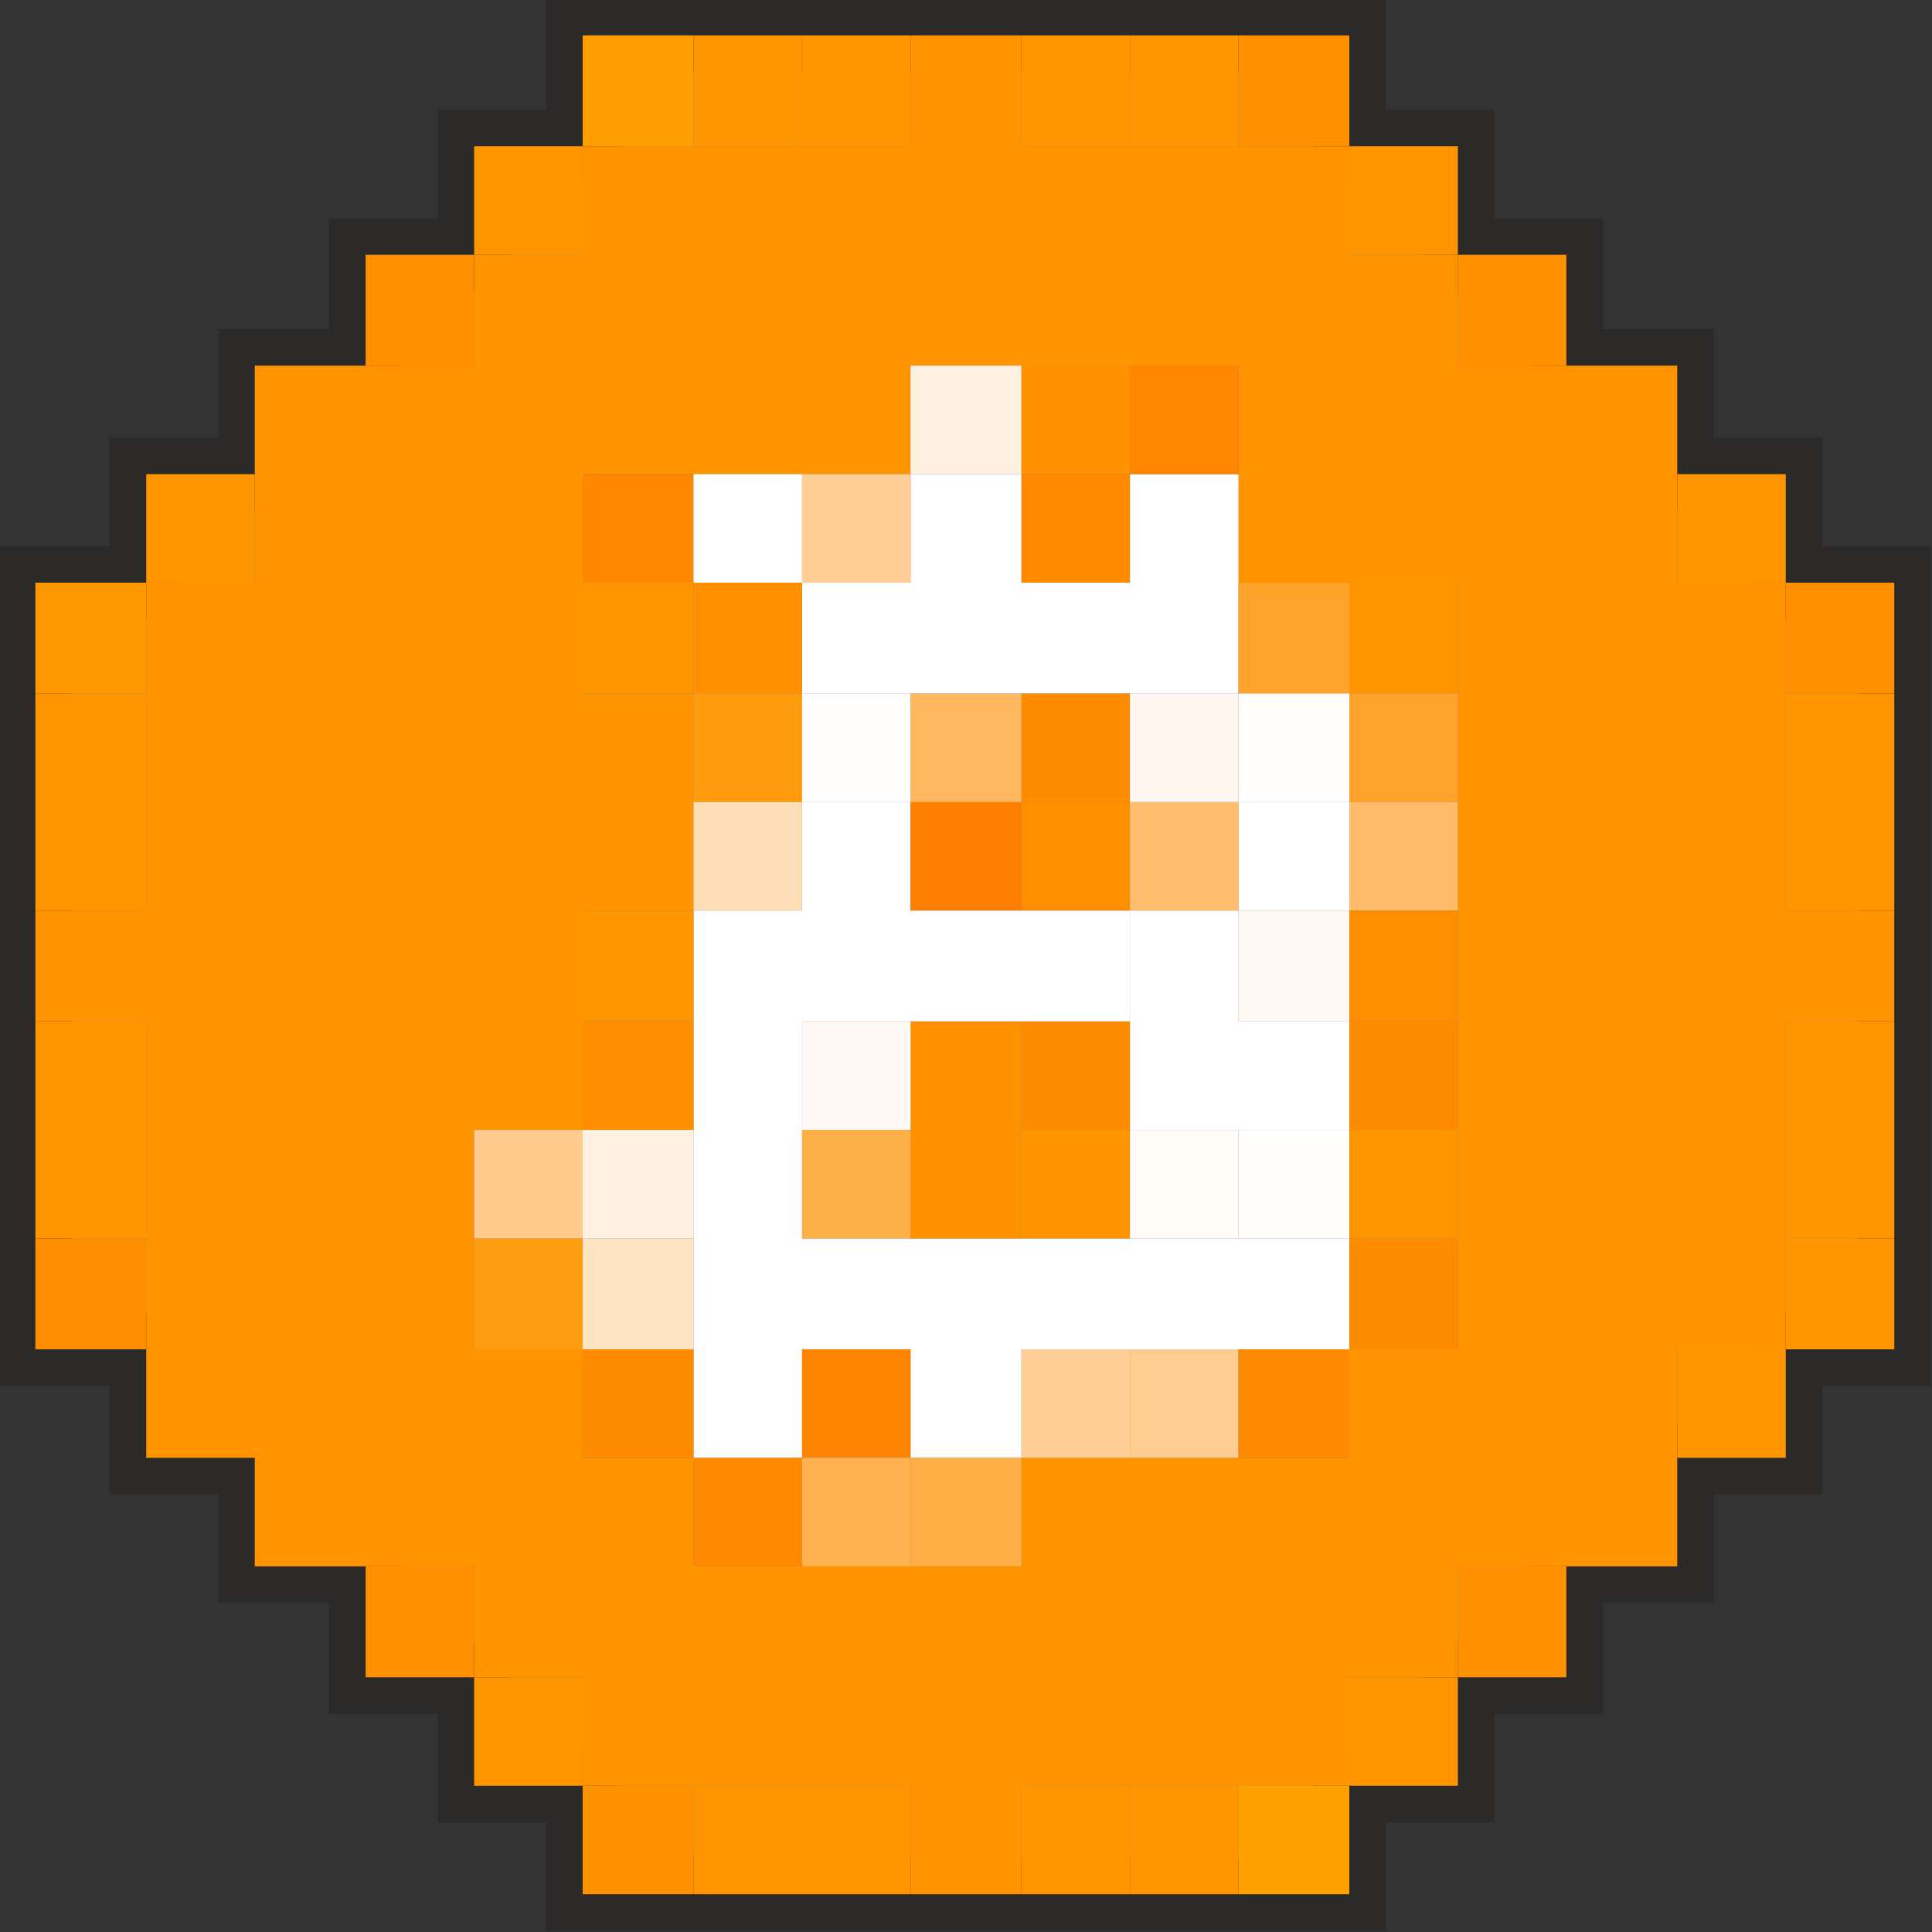 <?xml version="1.0" encoding="UTF-8"?>
<!DOCTYPE svg PUBLIC "-//W3C//DTD SVG 1.1//EN" "http://www.w3.org/Graphics/SVG/1.1/DTD/svg11.dtd">
<!-- Creator: CorelDRAW 2020 (64-Bit) -->
<svg xmlns="http://www.w3.org/2000/svg" xml:space="preserve" width="221px" height="221px" version="1.1" style="shape-rendering:geometricPrecision; text-rendering:geometricPrecision; image-rendering:optimizeQuality; fill-rule:evenodd; clip-rule:evenodd"
viewBox="0 0 8.19 8.19"
 xmlns:xlink="http://www.w3.org/1999/xlink"
 xmlns:xodm="http://www.corel.com/coreldraw/odm/2003">
 <rect x="0" y="0" width="8.19" height="8.19" fill="#333333" stroke="none"/>
 <defs>
  <style type="text/css">
   <![CDATA[
    .str0 {stroke:#2B2A29;stroke-width:0.31;stroke-miterlimit:22.926}
    .fil0 {fill:#7688A1}
    .fil6 {fill:#FE9200}
    .fil32 {fill:#FE9D12}
    .fil22 {fill:#FEDEB6}
    .fil33 {fill:#FEE4C3}
    .fil26 {fill:#FEFAF3}
    .fil23 {fill:#FF7F00}
    .fil34 {fill:#FF8400}
    .fil9 {fill:#FF8700}
    .fil36 {fill:#FF8900}
    .fil11 {fill:#FF8A00}
    .fil19 {fill:#FF8B00}
    .fil27 {fill:#FF8D00}
    .fil15 {fill:#FF8E00}
    .fil24 {fill:#FF8F00}
    .fil7 {fill:#FF9000}
    .fil14 {fill:#FF9100}
    .fil1 {fill:#FF9400}
    .fil4 {fill:#FF9500}
    .fil5 {fill:#FF9600}
    .fil13 {fill:#FF9700}
    .fil16 {fill:#FF9B0C}
    .fil28 {fill:#FF9E00}
    .fil39 {fill:#FFA100}
    .fil12 {fill:#FFA32A}
    .fil38 {fill:#FFAE45}
    .fil30 {fill:#FFAF48}
    .fil37 {fill:#FFB14F}
    .fil18 {fill:#FFB85F}
    .fil21 {fill:#FFBC68}
    .fil25 {fill:#FFBE6E}
    .fil29 {fill:#FFCB8D}
    .fil35 {fill:#FFCC8F}
    .fil10 {fill:#FFCE94}
    .fil8 {fill:#FFF1E1}
    .fil20 {fill:#FFF7F0}
    .fil31 {fill:#FFFBF7}
    .fil17 {fill:#FFFEFD}
    .fil2 {fill:#FFFEFE}
    .fil3 {fill:white}
   ]]>
  </style>
 </defs>
 <g id="Слой_x0020_1">
  <g id="_1372706900432">
   <polygon class="fil0 str0" points="2.94,0.15 2.47,0.15 2.47,0.62 2.01,0.62 2.01,1.08 1.55,1.08 1.55,1.55 1.08,1.55 1.08,2.01 0.62,2.01 0.62,2.47 0.15,2.47 0.15,2.94 0.15,3.86 0.15,4.33 0.15,5.25 0.15,5.72 0.62,5.72 0.62,6.18 1.08,6.18 1.08,6.64 1.55,6.64 1.55,7.11 2.01,7.11 2.01,7.57 2.47,7.57 2.47,8.03 2.94,8.03 3.86,8.03 4.33,8.03 4.79,8.03 5.25,8.03 5.72,8.03 5.72,7.57 6.18,7.57 6.18,7.11 6.64,7.11 6.64,6.64 7.11,6.64 7.11,6.18 7.57,6.18 7.57,5.72 8.03,5.72 8.03,5.25 8.03,4.33 8.03,3.86 8.03,2.94 8.03,2.47 7.57,2.47 7.57,2.01 7.11,2.01 7.11,1.55 6.64,1.55 6.64,1.08 6.18,1.08 6.18,0.62 5.72,0.62 5.72,0.15 5.25,0.15 4.79,0.15 4.33,0.15 3.86,0.15 3.4,0.15 "/>
   <g>
    <path class="fil1" d="M3.86 2.01l0 -0.46 1.39 0 0 0.92 0.93 0 0 3.25 -0.46 0 0 0.46 -1.39 0 0 0.46 -1.39 0 0 -0.46 -0.47 0 0 -0.46 -0.46 0 0 -0.93 0.46 0 0 -0.93 0.47 0 0 -0.92 -0.47 0 0 -0.93 1.39 0zm-1.39 -1.39l0 0.46 -0.46 0 0 0.47 -0.93 0 0 0.92 -0.46 0 0 1.39 -0.47 0 0 0.47 0.47 0 0 1.85 0.46 0 0 0.46 0.93 0 0 0.47 0.46 0 0 0.46 1.39 0 0 0.46 0.47 0 0 -0.46 1.39 0 0 -0.46 0.46 0 0 -0.47 0.93 0 0 -0.92 0.46 0 0 -1.39 0.46 0 0 -0.47 -0.46 0 0 -1.39 -0.46 0 0 -0.92 -0.93 0 0 -0.47 -0.46 0 0 -0.46 -1.39 0 0 -0.47 -0.47 0 0 0.47 -1.39 0z"/>
    <polygon class="fil2" points="2.94,3.86 2.94,6.18 3.4,6.18 3.4,5.72 3.86,5.72 3.86,6.18 4.33,6.18 4.33,5.72 5.72,5.72 5.72,5.25 3.4,5.25 3.4,4.33 4.79,4.33 4.79,3.86 3.86,3.86 3.86,3.4 3.4,3.4 3.4,3.86 "/>
    <polygon class="fil3" points="3.4,2.47 3.4,2.94 5.25,2.94 5.25,2.01 4.79,2.01 4.79,2.47 4.33,2.47 4.33,2.01 3.86,2.01 3.86,2.47 "/>
    <polygon class="fil3" points="5.72,4.79 5.72,4.33 5.25,4.33 5.25,3.86 4.79,3.86 4.79,4.79 "/>
    <polygon class="fil4" points="0.62,2.94 0.15,2.94 0.15,3.86 0.62,3.86 "/>
    <polygon class="fil5" points="8.03,3.86 8.03,2.94 7.57,2.94 7.57,3.86 "/>
    <polygon class="fil5" points="0.62,5.25 0.62,4.33 0.15,4.33 0.15,5.25 "/>
    <polygon class="fil6" points="4.33,5.25 4.33,4.33 3.86,4.33 3.86,5.25 "/>
    <polygon class="fil4" points="8.03,5.25 8.03,4.33 7.57,4.33 7.57,5.25 "/>
    <polygon class="fil5" points="3.86,8.03 3.86,7.57 2.94,7.57 2.94,8.03 "/>
    <polygon class="fil5" points="2.47,0.62 2.01,0.62 2.01,1.08 2.47,1.08 "/>
    <polygon class="fil4" points="6.18,1.08 6.18,0.62 5.72,0.62 5.72,1.08 "/>
    <polygon class="fil7" points="2.01,1.08 1.55,1.08 1.55,1.55 2.01,1.55 "/>
    <polygon class="fil7" points="6.64,1.55 6.64,1.08 6.18,1.08 6.18,1.55 "/>
    <polygon class="fil8" points="4.33,2.01 4.33,1.55 3.86,1.55 3.86,2.01 "/>
    <polygon class="fil6" points="4.79,2.01 4.79,1.55 4.33,1.55 4.33,2.01 "/>
    <polygon class="fil9" points="5.25,2.01 5.25,1.55 4.79,1.55 4.79,2.01 "/>
    <polygon class="fil10" points="3.86,2.01 3.4,2.01 3.4,2.47 3.86,2.47 "/>
    <polygon class="fil5" points="1.08,2.01 0.62,2.01 0.62,2.47 1.08,2.47 "/>
    <polygon class="fil9" points="2.94,2.47 2.94,2.01 2.47,2.01 2.47,2.47 "/>
    <polygon class="fil3" points="3.4,2.47 3.4,2.01 2.94,2.01 2.94,2.47 "/>
    <polygon class="fil11" points="4.79,2.01 4.33,2.01 4.33,2.47 4.79,2.47 "/>
    <polygon class="fil4" points="7.57,2.47 7.57,2.01 7.11,2.01 7.11,2.47 "/>
    <polygon class="fil12" points="5.72,2.94 5.72,2.47 5.25,2.47 5.25,2.94 "/>
    <polygon class="fil13" points="0.62,2.94 0.62,2.47 0.15,2.47 0.15,2.94 "/>
    <polygon class="fil4" points="2.94,2.94 2.94,2.47 2.47,2.47 2.47,2.94 "/>
    <polygon class="fil14" points="3.4,2.94 3.4,2.47 2.94,2.47 2.94,2.94 "/>
    <polygon class="fil4" points="6.18,2.94 6.18,2.47 5.72,2.47 5.72,2.94 "/>
    <polygon class="fil15" points="8.03,2.94 8.03,2.47 7.57,2.47 7.57,2.94 "/>
    <polygon class="fil12" points="6.18,3.4 6.18,2.94 5.72,2.94 5.72,3.4 "/>
    <polygon class="fil16" points="3.4,3.4 3.4,2.94 2.94,2.94 2.94,3.4 "/>
    <polygon class="fil17" points="3.86,3.4 3.86,2.94 3.4,2.94 3.4,3.4 "/>
    <polygon class="fil18" points="4.33,3.4 4.33,2.94 3.86,2.94 3.86,3.4 "/>
    <polygon class="fil19" points="4.79,3.4 4.79,2.94 4.33,2.94 4.33,3.4 "/>
    <polygon class="fil20" points="5.25,3.4 5.25,2.94 4.79,2.94 4.79,3.4 "/>
    <polygon class="fil17" points="5.72,3.4 5.72,2.94 5.25,2.94 5.25,3.4 "/>
    <polygon class="fil2" points="5.72,3.86 5.72,3.4 5.25,3.4 5.25,3.86 "/>
    <polygon class="fil21" points="6.18,3.86 6.18,3.4 5.72,3.4 5.72,3.86 "/>
    <polygon class="fil22" points="3.4,3.4 2.94,3.4 2.94,3.86 3.4,3.86 "/>
    <polygon class="fil23" points="4.33,3.86 4.33,3.4 3.86,3.4 3.86,3.86 "/>
    <polygon class="fil24" points="4.79,3.86 4.79,3.4 4.33,3.4 4.33,3.86 "/>
    <polygon class="fil25" points="5.25,3.86 5.25,3.4 4.79,3.4 4.79,3.86 "/>
    <polygon class="fil4" points="2.94,4.33 2.94,3.86 2.47,3.86 2.47,4.33 "/>
    <polygon class="fil26" points="5.72,4.33 5.72,3.86 5.25,3.86 5.25,4.33 "/>
    <polygon class="fil15" points="6.18,4.33 6.18,3.86 5.72,3.86 5.72,4.33 "/>
    <polygon class="fil27" points="2.94,4.79 2.94,4.33 2.47,4.33 2.47,4.79 "/>
    <polygon class="fil26" points="3.86,4.79 3.86,4.33 3.4,4.33 3.4,4.79 "/>
    <polygon class="fil19" points="4.79,4.79 4.79,4.33 4.33,4.33 4.33,4.79 "/>
    <polygon class="fil28" points="2.94,0.62 2.94,0.15 2.47,0.15 2.47,0.62 "/>
    <polygon class="fil19" points="6.18,4.79 6.18,4.33 5.72,4.33 5.72,4.79 "/>
    <polygon class="fil29" points="2.47,5.25 2.47,4.79 2.01,4.79 2.01,5.25 "/>
    <polygon class="fil4" points="3.4,0.62 3.4,0.15 2.94,0.15 2.94,0.62 "/>
    <polygon class="fil8" points="2.94,5.25 2.94,4.79 2.47,4.79 2.47,5.25 "/>
    <polygon class="fil30" points="3.86,5.25 3.86,4.79 3.4,4.79 3.4,5.25 "/>
    <polygon class="fil5" points="3.86,0.15 3.4,0.15 3.4,0.62 3.86,0.62 "/>
    <polygon class="fil1" points="4.79,5.25 4.79,4.79 4.33,4.79 4.33,5.25 "/>
    <polygon class="fil31" points="5.25,5.25 5.25,4.79 4.79,4.79 4.79,5.25 "/>
    <polygon class="fil17" points="5.72,5.25 5.72,4.79 5.25,4.79 5.25,5.25 "/>
    <polygon class="fil4" points="6.18,5.25 6.18,4.79 5.72,4.79 5.72,5.25 "/>
    <polygon class="fil5" points="4.79,0.62 4.79,0.15 4.33,0.15 4.33,0.62 "/>
    <polygon class="fil27" points="0.62,5.72 0.62,5.25 0.15,5.25 0.15,5.72 "/>
    <polygon class="fil32" points="2.47,5.72 2.47,5.25 2.01,5.25 2.01,5.72 "/>
    <polygon class="fil33" points="2.94,5.72 2.94,5.25 2.47,5.25 2.47,5.72 "/>
    <polygon class="fil19" points="6.18,5.25 5.72,5.25 5.72,5.72 6.18,5.72 "/>
    <polygon class="fil5" points="8.03,5.25 7.57,5.25 7.57,5.72 8.03,5.72 "/>
    <polygon class="fil19" points="2.94,6.18 2.94,5.72 2.47,5.72 2.47,6.18 "/>
    <polygon class="fil34" points="3.86,6.18 3.86,5.72 3.4,5.72 3.4,6.18 "/>
    <polygon class="fil4" points="5.25,0.62 5.25,0.15 4.79,0.15 4.79,0.62 "/>
    <polygon class="fil10" points="4.79,6.18 4.79,5.72 4.33,5.72 4.33,6.18 "/>
    <polygon class="fil35" points="5.25,6.18 5.25,5.72 4.79,5.72 4.79,6.18 "/>
    <polygon class="fil36" points="5.72,5.72 5.25,5.72 5.25,6.18 5.72,6.18 "/>
    <polygon class="fil4" points="7.57,5.72 7.11,5.72 7.11,6.18 7.57,6.18 "/>
    <polygon class="fil36" points="3.4,6.64 3.4,6.18 2.94,6.18 2.94,6.64 "/>
    <polygon class="fil37" points="3.86,6.64 3.86,6.18 3.4,6.18 3.4,6.64 "/>
    <polygon class="fil38" points="4.33,6.18 3.86,6.18 3.86,6.64 4.33,6.64 "/>
    <polygon class="fil7" points="2.01,7.11 2.01,6.64 1.55,6.64 1.55,7.11 "/>
    <polygon class="fil7" points="6.64,6.64 6.18,6.64 6.18,7.11 6.64,7.11 "/>
    <polygon class="fil4" points="2.47,7.57 2.47,7.11 2.01,7.11 2.01,7.57 "/>
    <polygon class="fil4" points="6.18,7.11 5.72,7.11 5.72,7.57 6.18,7.57 "/>
    <polygon class="fil6" points="2.94,8.03 2.94,7.57 2.47,7.57 2.47,8.03 "/>
    <polygon class="fil7" points="5.72,0.62 5.72,0.15 5.25,0.15 5.25,0.62 "/>
    <polygon class="fil5" points="4.79,8.03 4.79,7.57 4.33,7.57 4.33,8.03 "/>
    <polygon class="fil4" points="5.25,8.03 5.25,7.57 4.79,7.57 4.79,8.03 "/>
    <polygon class="fil39" points="5.72,7.57 5.25,7.57 5.25,8.03 5.72,8.03 "/>
   </g>
  </g>
 </g>
</svg>
